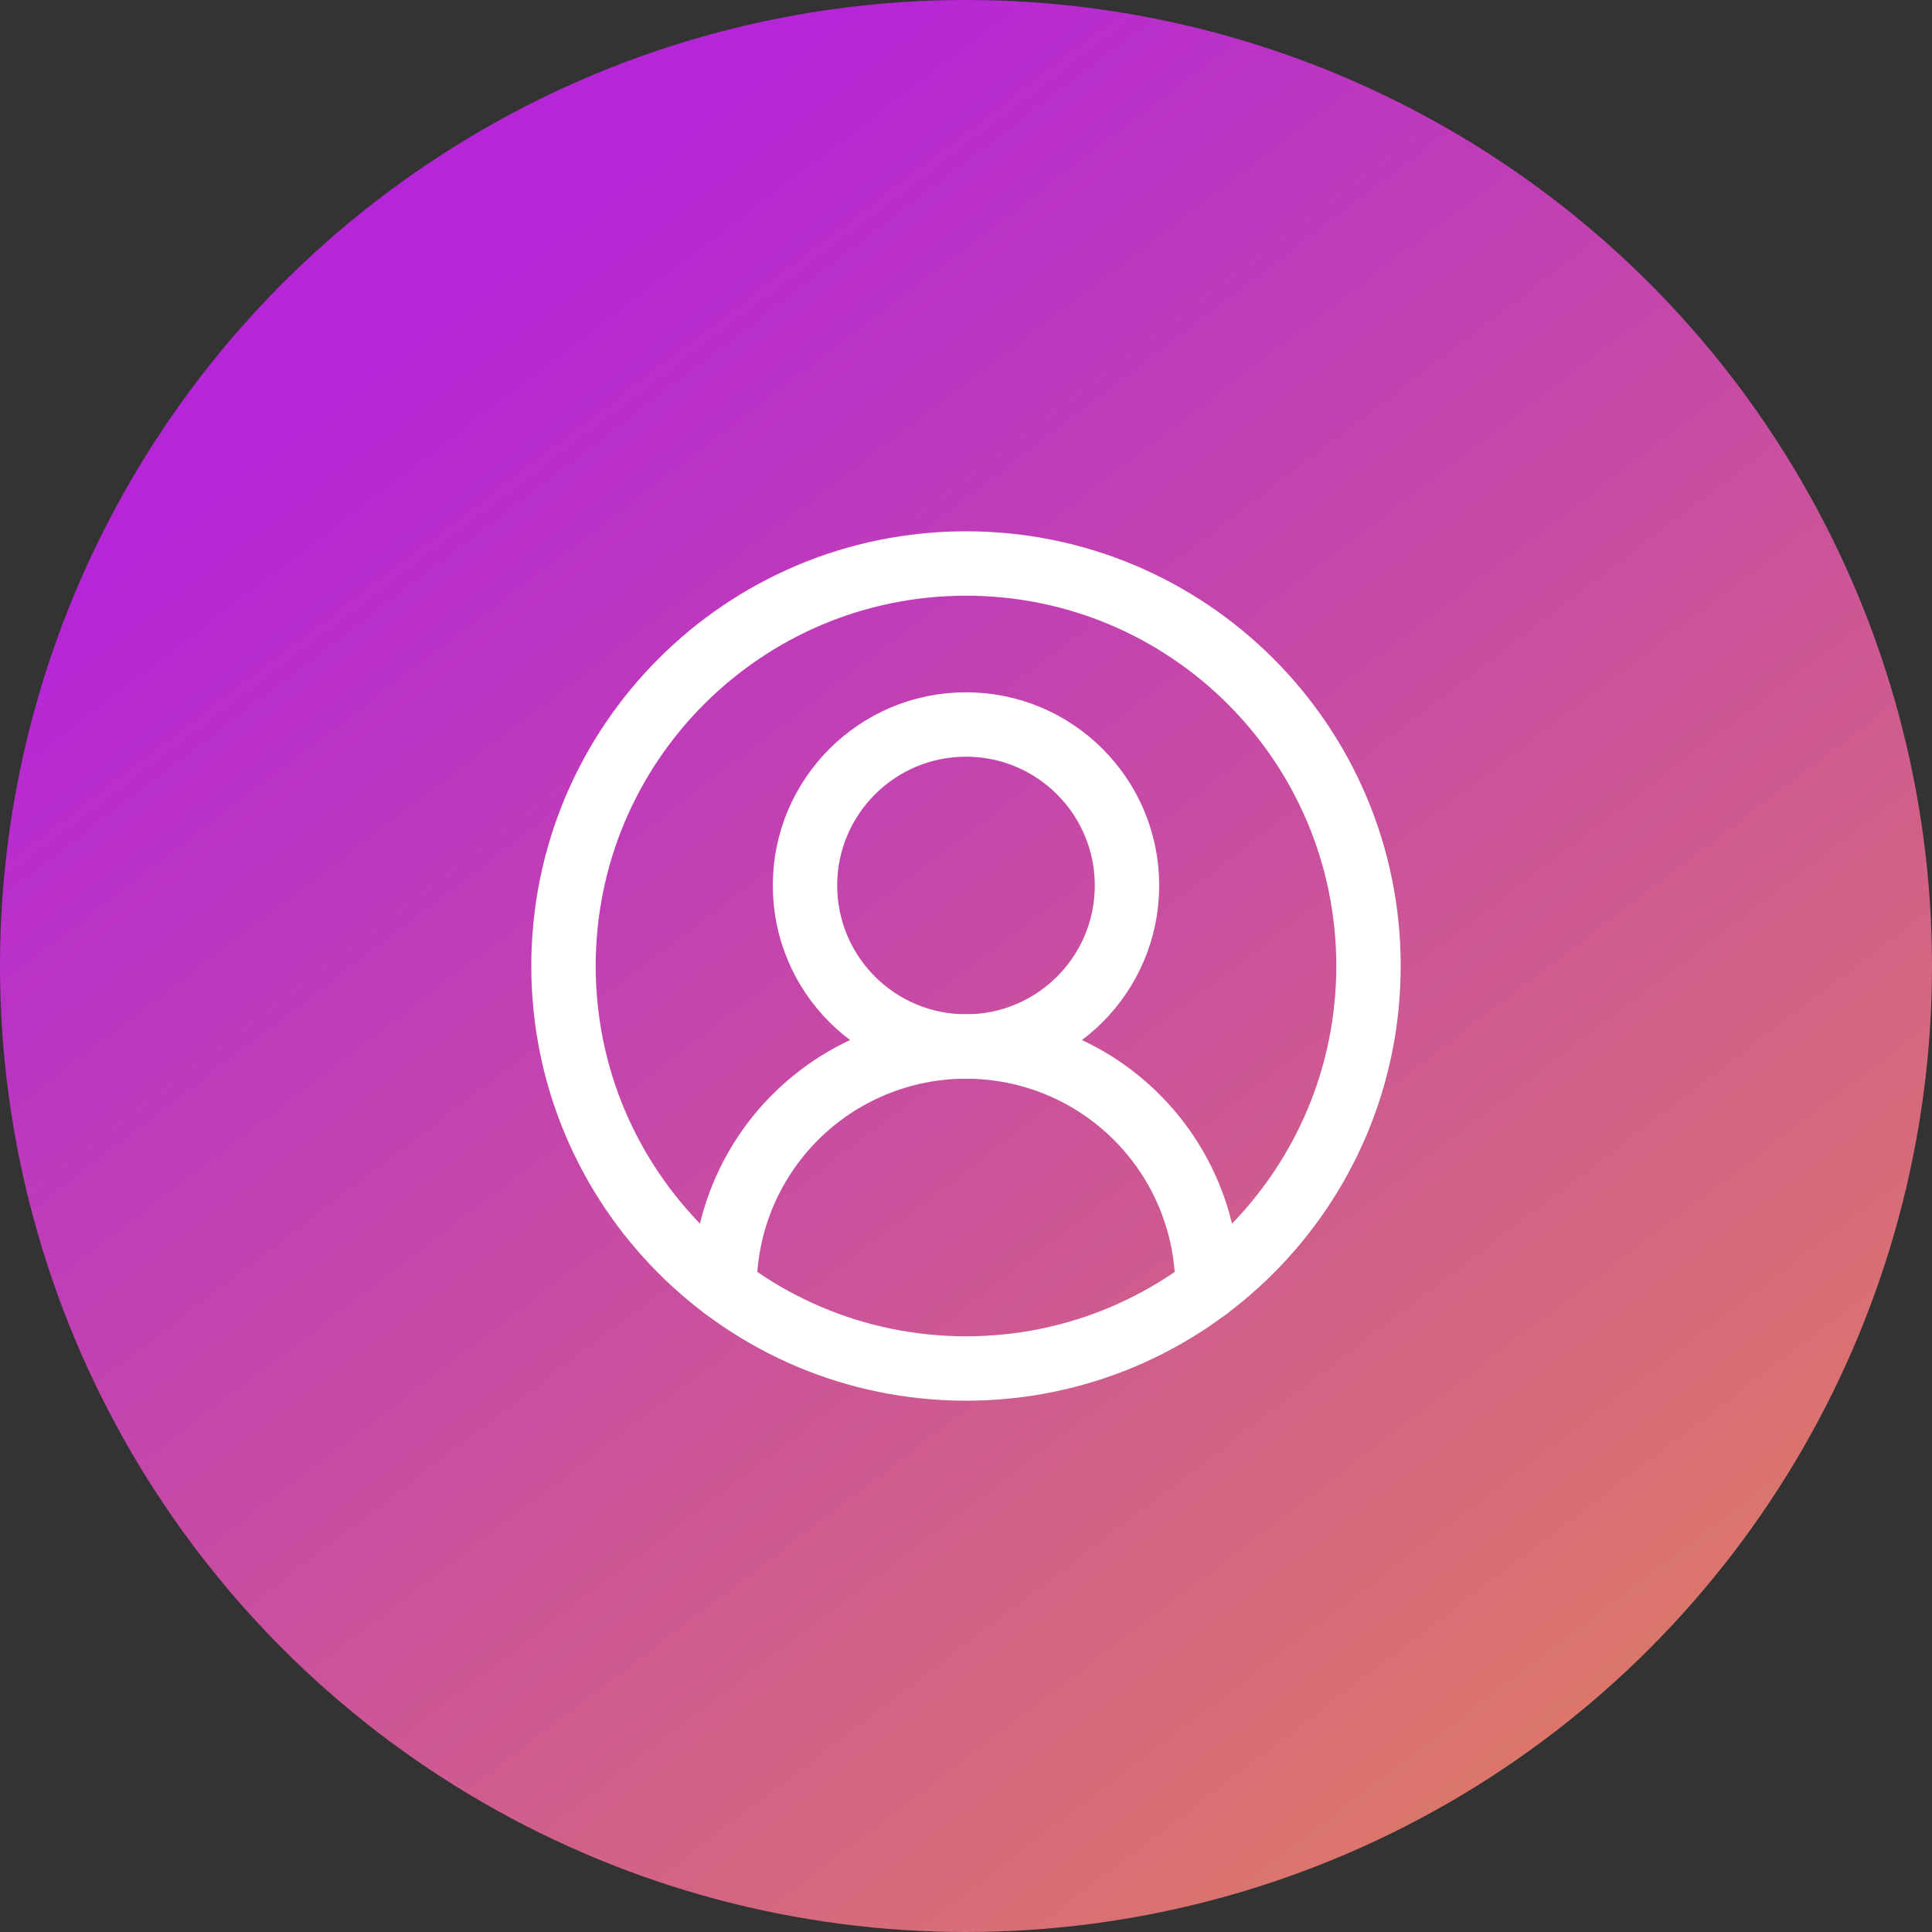 <svg viewBox="0 0 60 60" fill="none" xmlns="http://www.w3.org/2000/svg">
<rect x="0" y="0" width="60" height="60" fill="#333333" stroke="none"/>
<circle cx="30" cy="30" r="30" fill="url(#paint0_linear_1438_36450)"/>
<path d="M37.5 40C37.5 38.011 36.71 36.103 35.303 34.697C33.897 33.29 31.989 32.5 30 32.5C28.011 32.5 26.103 33.29 24.697 34.697C23.29 36.103 22.5 38.011 22.5 40" stroke="white" stroke-width="2" stroke-linecap="round" stroke-linejoin="round"/>
<path d="M30 32.5C32.761 32.5 35 30.261 35 27.5C35 24.739 32.761 22.5 30 22.5C27.239 22.5 25 24.739 25 27.5C25 30.261 27.239 32.5 30 32.5Z" stroke="white" stroke-width="2" stroke-linecap="round" stroke-linejoin="round"/>
<path d="M30 42.5C36.904 42.5 42.5 36.904 42.5 30C42.5 23.096 36.904 17.5 30 17.5C23.096 17.5 17.5 23.096 17.5 30C17.5 36.904 23.096 42.5 30 42.5Z" stroke="white" stroke-width="2" stroke-linecap="round" stroke-linejoin="round"/>
<defs>
<linearGradient id="paint0_linear_1438_36450" x1="8.322" y1="14.121" x2="72.03" y2="97.79" gradientUnits="userSpaceOnUse">
<stop stop-color="#B526D6"/>
<stop offset="1" stop-color="#FEBE0C"/>
</linearGradient>
</defs>
</svg>
